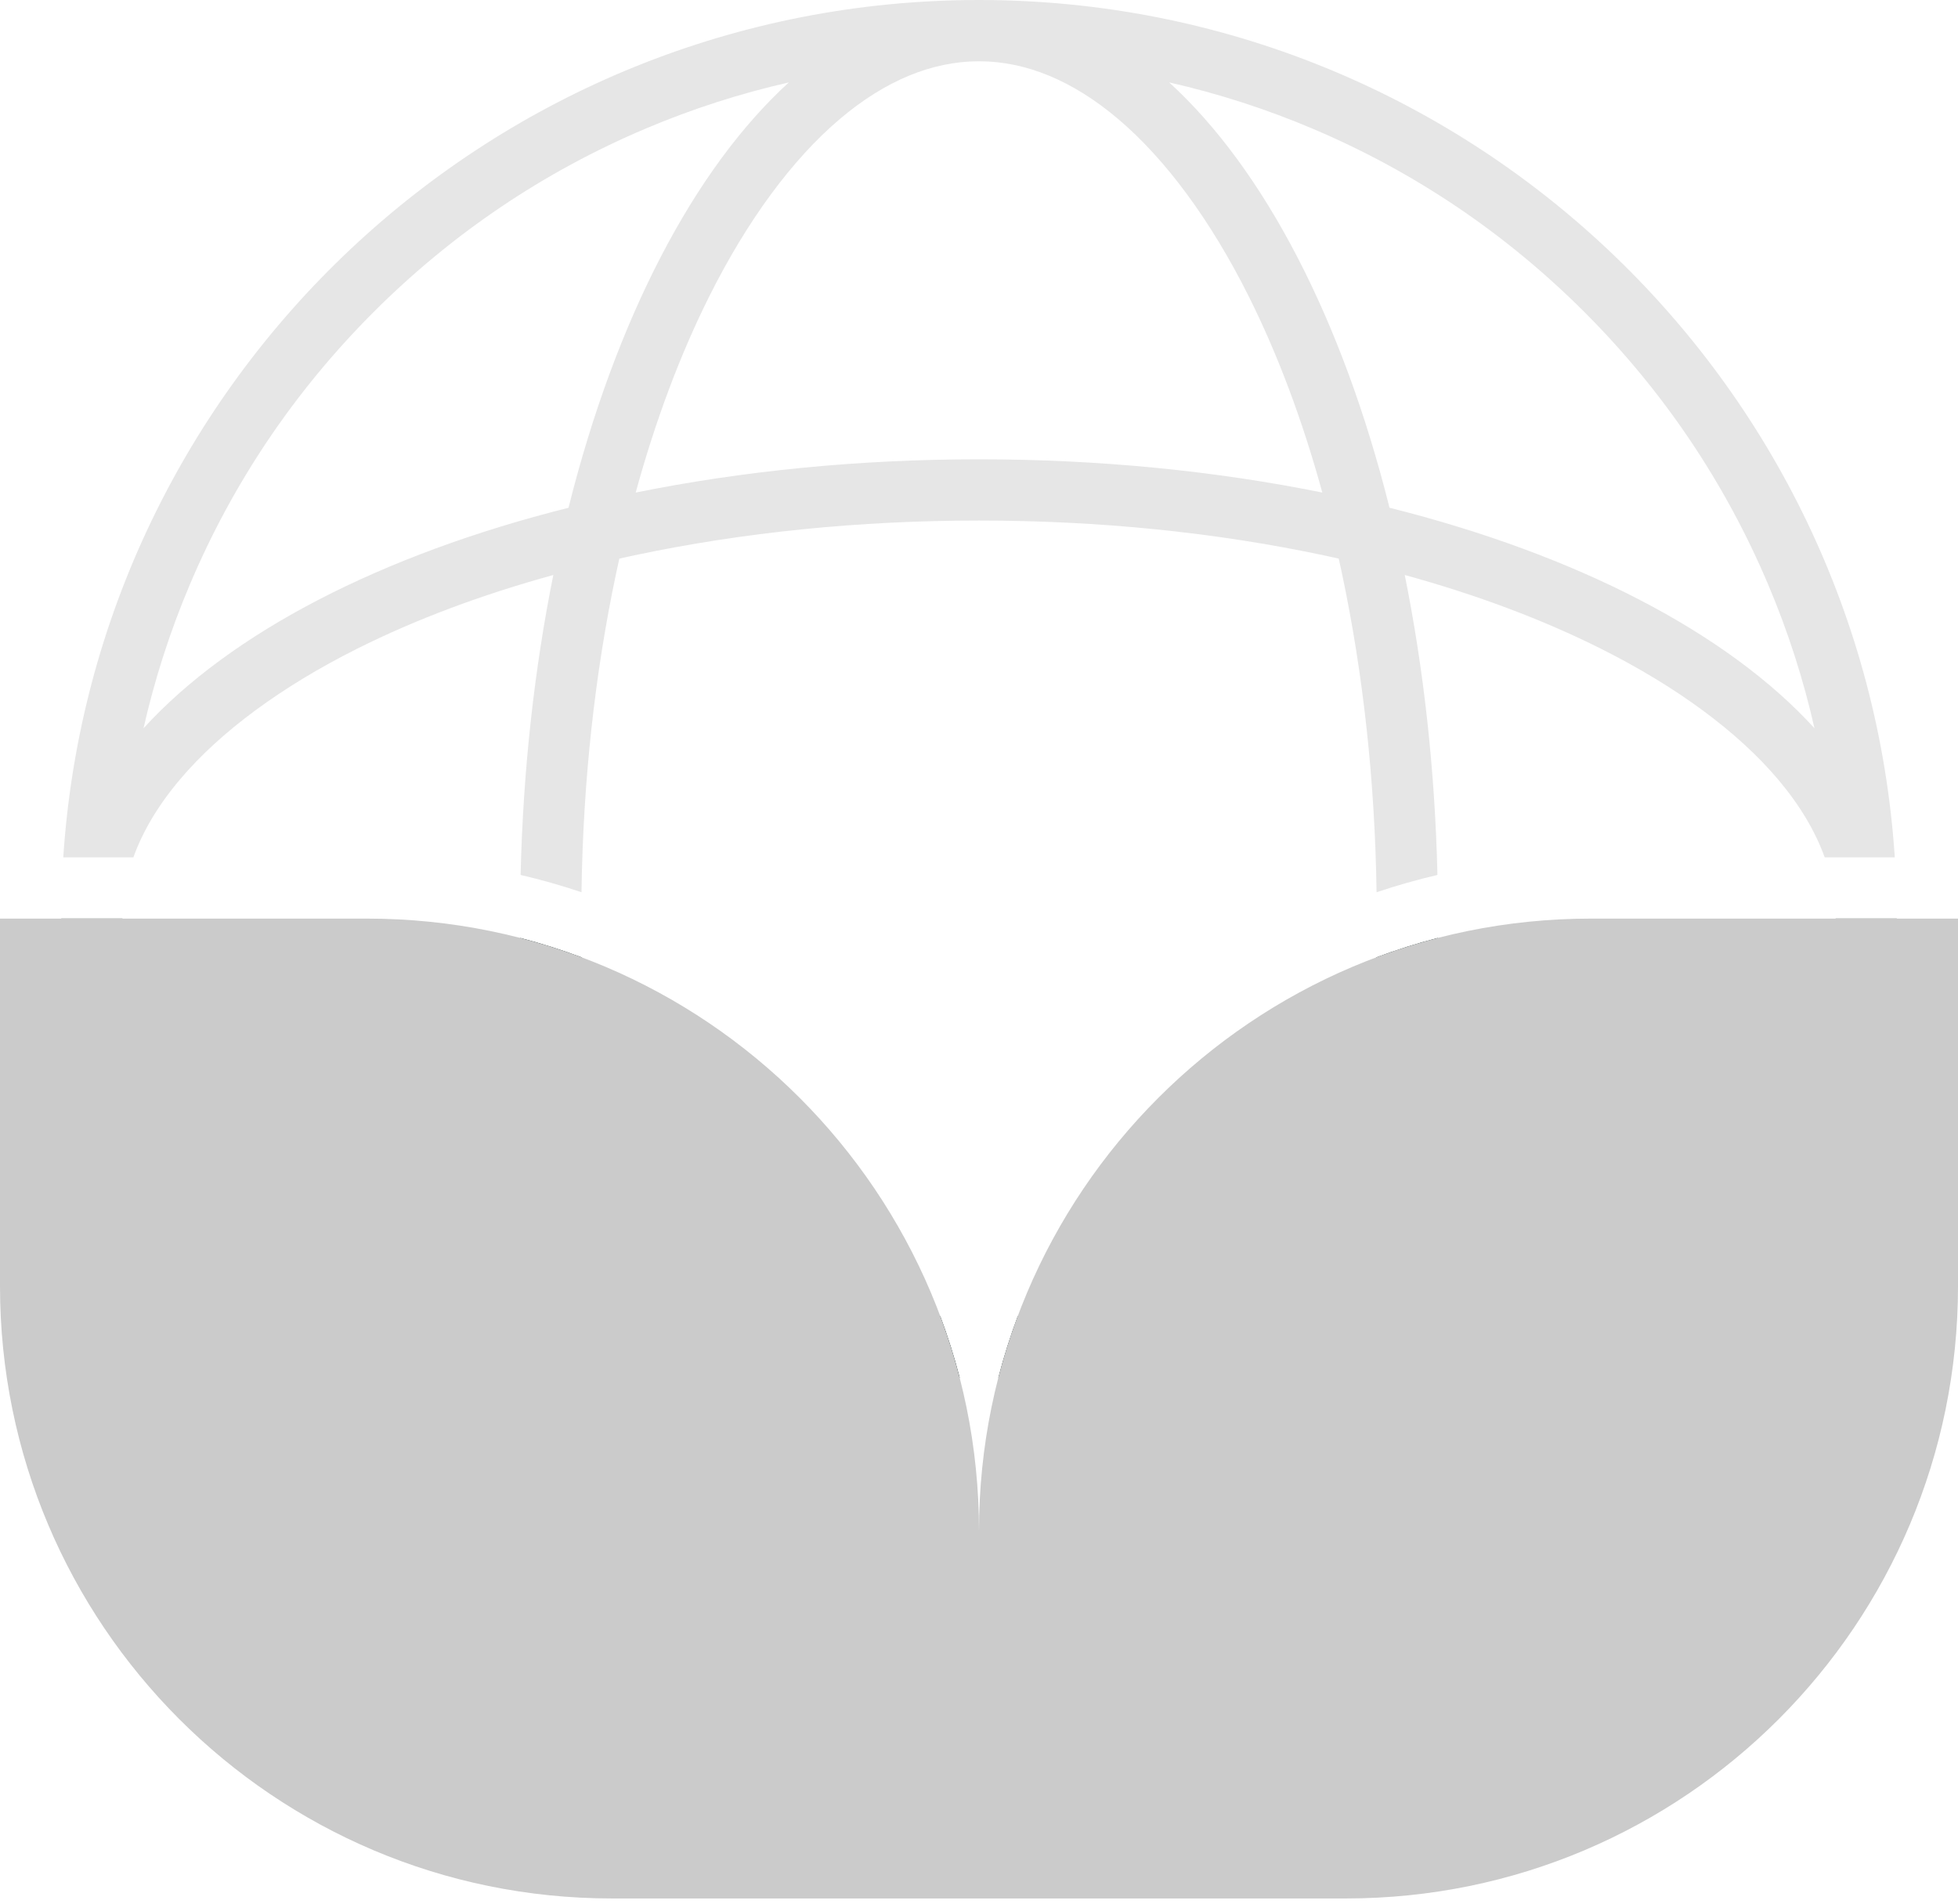 <svg width="180" height="175" viewBox="0 0 180 175" fill="none" xmlns="http://www.w3.org/2000/svg">
<g id="Capa_8" clip-path="url(#clip0_419_441)">
<g id="Group">
<path id="Vector" d="M90 168.892C136.6 168.892 174.375 131.086 174.375 84.446H168.75C168.75 88.778 166.967 93.085 163.451 97.245C159.75 101.625 154.111 105.783 147.147 109.267C141.784 111.953 135.745 114.216 129.136 116.034C130.998 106.796 132.069 96.747 132.179 86.222C130.253 86.72 128.365 87.32 126.526 88.01C126.318 97.757 125.263 107.21 123.373 116.153C123.275 116.62 123.173 117.079 123.069 117.54C122.608 117.642 122.147 117.746 121.683 117.844C112.748 119.736 103.303 120.794 93.564 121C92.874 122.844 92.275 124.73 91.778 126.658C102.291 126.548 112.331 125.478 121.565 123.612C119.748 130.23 117.487 136.271 114.803 141.638C111.322 148.608 107.168 154.252 102.791 157.956C98.634 161.475 94.331 163.259 90.003 163.259C85.674 163.259 81.371 161.475 77.214 157.956C72.838 154.252 68.684 148.608 65.202 141.638C62.519 136.271 60.258 130.227 58.441 123.612C67.672 125.475 77.712 126.548 88.228 126.658C87.73 124.73 87.131 122.841 86.442 121C76.703 120.792 67.258 119.736 58.323 117.844C57.859 117.746 57.398 117.645 56.936 117.54C56.835 117.079 56.731 116.617 56.633 116.153C54.742 107.21 53.685 97.757 53.48 88.01C51.638 87.32 49.753 86.72 47.827 86.222C47.936 96.744 49.005 106.793 50.87 116.034C44.258 114.216 38.222 111.953 32.858 109.267C25.895 105.783 20.256 101.625 16.554 97.245C13.039 93.085 11.256 88.778 11.256 84.446H5.631C5.631 131.086 43.405 168.892 90.006 168.892H90ZM127.738 122.216C144.948 117.901 158.799 110.731 166.807 101.943C165.788 106.439 164.374 110.838 162.563 115.122C158.597 124.507 152.918 132.938 145.685 140.178C138.451 147.417 130.028 153.101 120.651 157.07C116.373 158.882 111.974 160.298 107.483 161.317C116.263 153.303 123.427 139.44 127.738 122.216ZM52.259 122.216C56.571 139.44 63.734 153.303 72.515 161.317C68.023 160.298 63.627 158.882 59.347 157.07C49.97 153.101 41.546 147.417 34.312 140.178C27.079 132.938 21.4 124.507 17.435 115.122C15.623 110.841 14.209 106.439 13.191 101.943C21.198 110.731 35.049 117.901 52.259 122.216Z" fill="#001511"/>
<path id="Vector_2" d="M12.26 78.816C13.132 76.395 14.563 73.997 16.552 71.647C20.253 67.267 25.892 63.109 32.856 59.624C38.219 56.939 44.258 54.676 50.867 52.858C49.137 61.44 48.088 70.721 47.86 80.432C49.748 80.874 51.615 81.4 53.457 82.022C53.603 71.872 54.669 62.031 56.633 52.739C56.731 52.272 56.832 51.813 56.936 51.352C57.398 51.25 57.859 51.146 58.323 51.048C68.344 48.928 79 47.853 90.003 47.853C101.005 47.853 111.662 48.928 121.683 51.048C122.147 51.146 122.608 51.248 123.069 51.352C123.171 51.813 123.275 52.275 123.373 52.739C125.336 62.031 126.402 71.872 126.548 82.022C128.391 81.403 130.258 80.874 132.145 80.432C131.918 70.721 130.871 61.44 129.139 52.858C135.751 54.676 141.787 56.939 147.15 59.624C154.114 63.109 159.753 67.267 163.454 71.647C165.44 73.997 166.874 76.395 167.746 78.816H174.189C171.29 34.803 134.708 0 90 0C45.292 0 8.71 34.803 5.816 78.816H12.26ZM120.651 11.822C130.028 15.791 138.451 21.475 145.685 28.715C152.918 35.954 158.597 44.385 162.562 53.77C164.374 58.051 165.788 62.453 166.807 66.949C158.799 58.161 144.948 50.991 127.738 46.676C123.427 29.452 116.263 15.589 107.483 7.575C111.974 8.594 116.37 10.01 120.651 11.822ZM77.212 10.936C81.368 7.417 85.672 5.633 90 5.633C94.328 5.633 98.632 7.417 102.788 10.936C107.165 14.64 111.319 20.284 114.801 27.253C117.484 32.621 119.745 38.665 121.562 45.28C111.811 43.309 101.16 42.223 90 42.223C78.84 42.223 68.189 43.309 58.438 45.28C60.255 38.662 62.516 32.621 65.199 27.253C68.681 20.284 72.835 14.64 77.212 10.936ZM34.315 28.717C41.549 21.477 49.972 15.794 59.349 11.825C63.627 10.012 68.026 8.597 72.517 7.578C63.737 15.591 56.573 29.455 52.262 46.679C35.052 50.994 21.201 58.164 13.193 66.952C14.212 62.456 15.626 58.057 17.438 53.772C21.403 44.388 27.082 35.957 34.315 28.717Z" fill="#E6E6E6"/>
</g>
<path id="Vector_3" d="M146.25 84.446C115.183 84.446 90 109.65 90 140.743C90 109.65 64.817 84.446 33.75 84.446H0V118.224C0 149.317 25.183 174.522 56.25 174.522H123.75C154.817 174.522 180 149.317 180 118.224V84.446H146.25Z" fill="#CBCBCB"/>
</g>
<defs>
<clipPath id="clip0_419_441">
<rect width="180" height="174.522" fill="white"/>
</clipPath>
</defs>
</svg>
